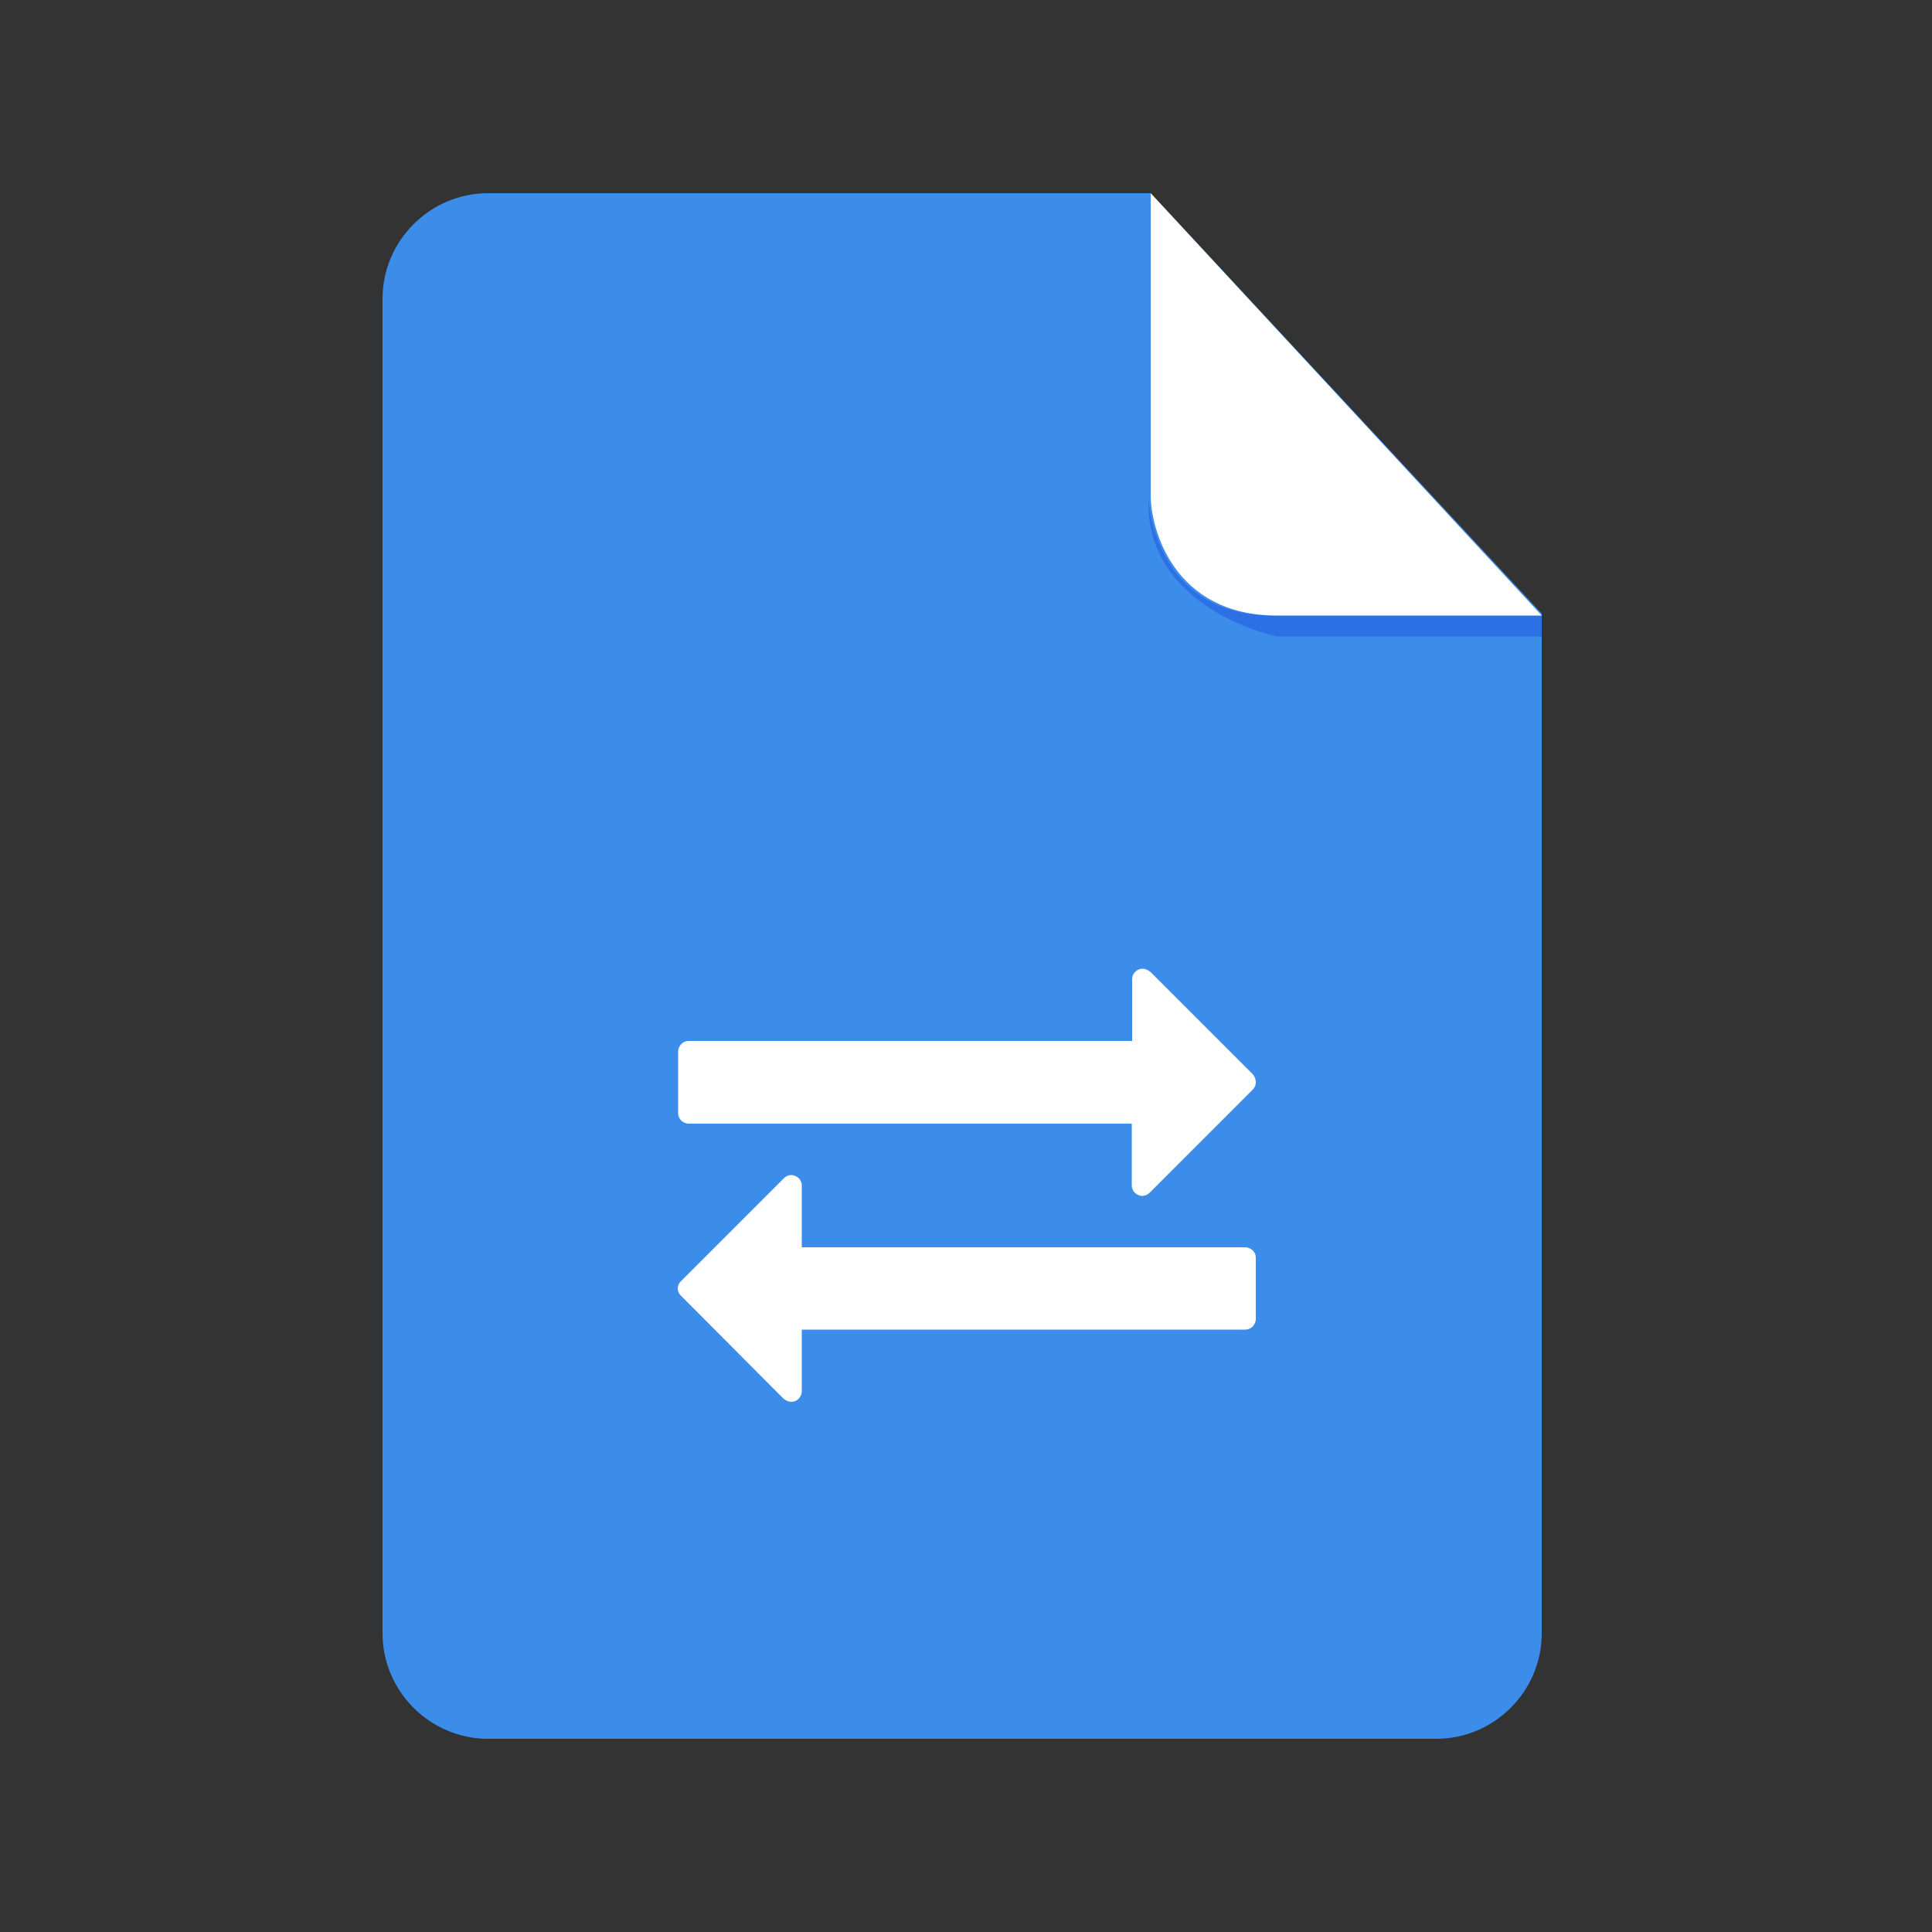 <?xml version="1.0" encoding="utf-8"?>
<!-- Generator: Adobe Illustrator 19.0.0, SVG Export Plug-In . SVG Version: 6.00 Build 0)  -->
<svg version="1.1" id="Layer_1" xmlns="http://www.w3.org/2000/svg" xmlns:xlink="http://www.w3.org/1999/xlink" x="0px" y="0px"
	 viewBox="0 0 500 500" style="enable-background:new 0 0 500 500;" xml:space="preserve">
<rect x="0" y="0" width="500" height="500" fill="#333333" stroke="none"/>
<style type="text/css">
	.st0{fill:#3C8CEA;}
	.st1{fill:#2D6FE4;}
	.st2{fill:#FFFFFF;}
	.st3{fill:none;}
</style>
<g>
	<path class="st0" d="M297.8,50H126.3C111.3,50,99,62.3,99,77.3v201.3v87v57.1c0,15,12.3,27.3,27.3,27.3h245.4
		c15,0,27.3-12.3,27.3-27.3v-57.1v-79.9V158.8L297.8,50z"/>
	<path class="st1" d="M399,159.3v5.4h-68.6c0,0-34.3-7-33.2-35.9c0,0,1.1,30.5,32.1,30.5L399,159.3L399,159.3z"/>
	<path class="st2" d="M297.8,50v78.2c0,8.6,5.9,31.1,32.7,31.1H399L297.8,50z"/>
	<line class="st3" x1="62" y1="204.3" x2="440" y2="204.3"/>
</g>
<path class="st2" d="M325,325.4v16c0,0.7-0.3,1.3-0.8,1.9c-0.5,0.5-1.2,0.8-1.9,0.8H207.5v16c0,0.7-0.3,1.3-0.8,1.9
	c-0.5,0.5-1.2,0.8-1.9,0.8c-0.7,0-1.3-0.3-2-0.8l-26.6-26.7c-0.5-0.5-0.8-1.1-0.8-1.8c0-0.8,0.3-1.4,0.8-1.9l26.7-26.7
	c0.5-0.5,1.1-0.8,1.9-0.8c0.7,0,1.3,0.3,1.9,0.8c0.5,0.5,0.8,1.2,0.8,1.9v16h114.8c0.7,0,1.3,0.3,1.9,0.8
	C324.7,324.1,325,324.7,325,325.4L325,325.4z M325,280.1c0,0.8-0.3,1.4-0.8,1.9l-26.7,26.7c-0.5,0.5-1.1,0.8-1.9,0.8
	c-0.7,0-1.3-0.3-1.9-0.8c-0.5-0.5-0.8-1.2-0.8-1.9v-16H178.2c-0.7,0-1.3-0.3-1.9-0.8c-0.5-0.5-0.8-1.2-0.8-1.9v-16
	c0-0.7,0.3-1.3,0.8-1.9c0.5-0.5,1.2-0.8,1.9-0.8H293v-16c0-0.8,0.3-1.4,0.8-1.9c0.5-0.5,1.1-0.8,1.9-0.8c0.7,0,1.3,0.3,2,0.8
	l26.6,26.6C324.7,278.6,325,279.3,325,280.1L325,280.1z"/>
</svg>
